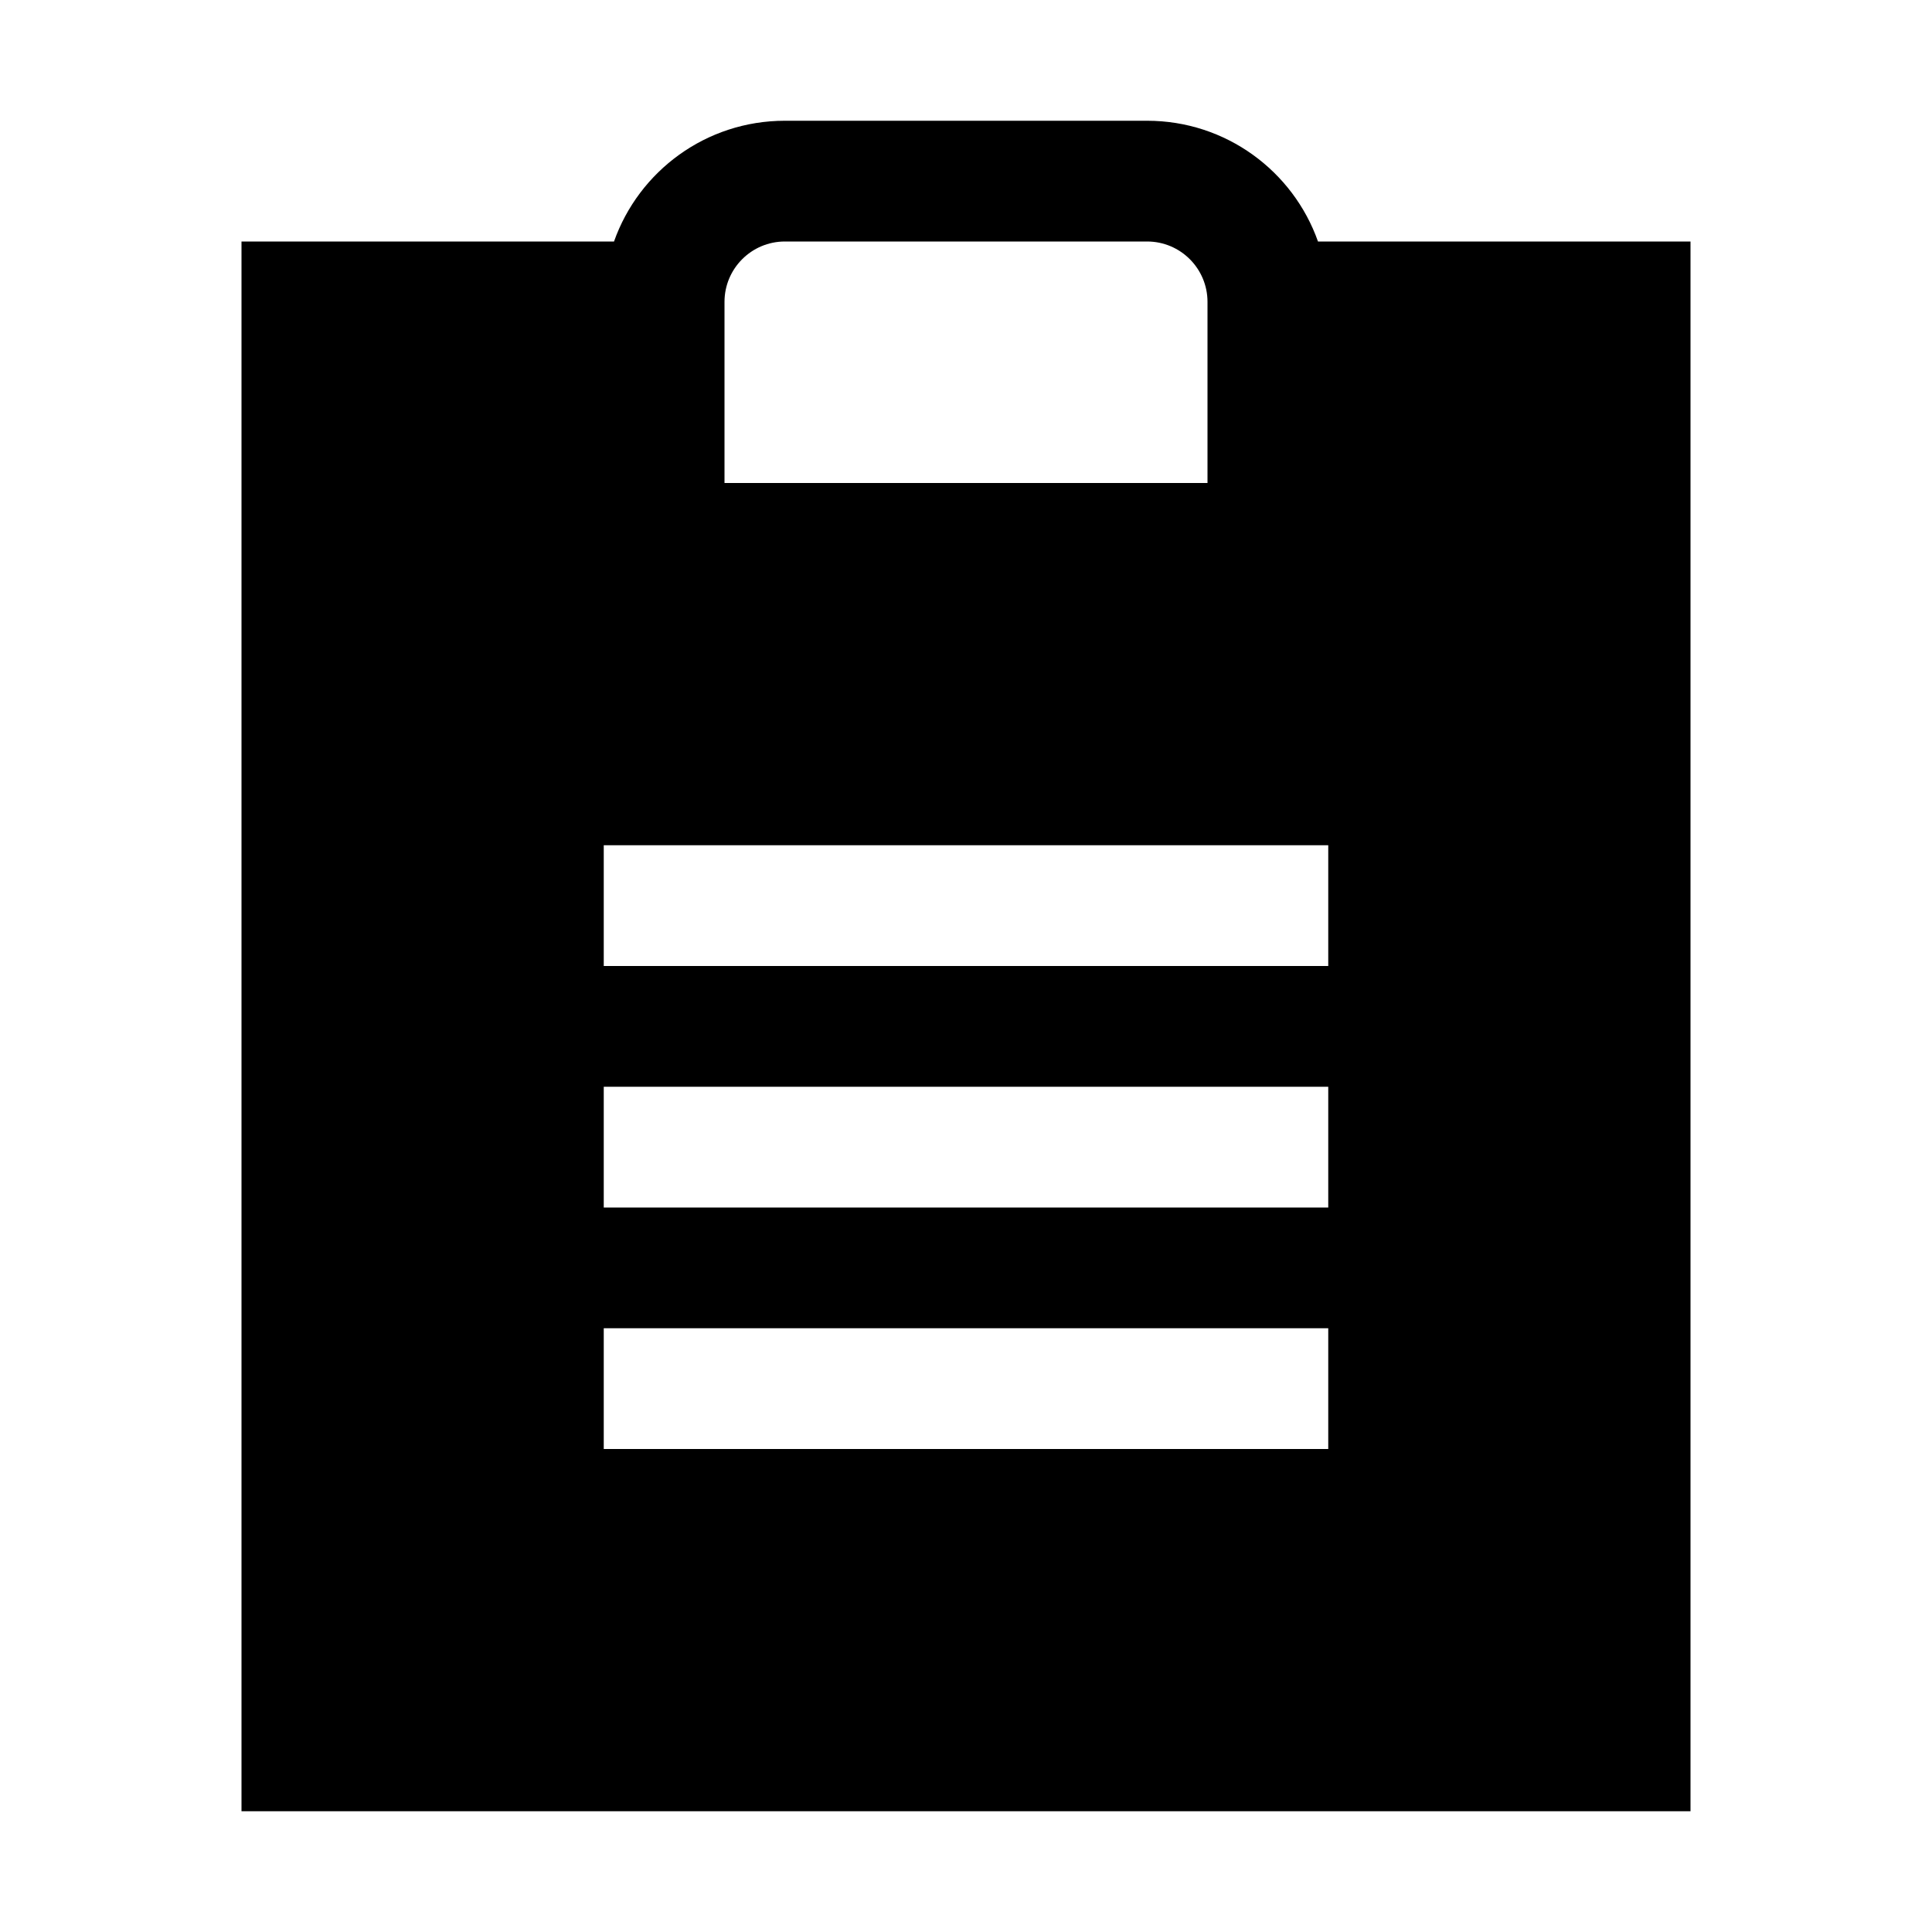 <svg width="16" height="16" viewBox="0 0 16 16" fill="currentColor" xmlns="http://www.w3.org/2000/svg">
    <path fill-rule="evenodd" clip-rule="evenodd" d="M6 2.5C6 2.224 6.224 2 6.5 2H9.5C9.776 2 10 2.224 10 2.5V4H6V2.5ZM10.915 2H14V15H2V2H5.085C5.291 1.417 5.847 1 6.5 1H9.5C10.153 1 10.709 1.417 10.915 2ZM5 7H5.5H10.5H11V8H10.5H5.5H5V7ZM5 9H5.5H10.5H11V10H10.5H5.5H5V9ZM5.5 11H5V12H5.5H10.5H11V11H10.5H5.5Z"/>
</svg>
